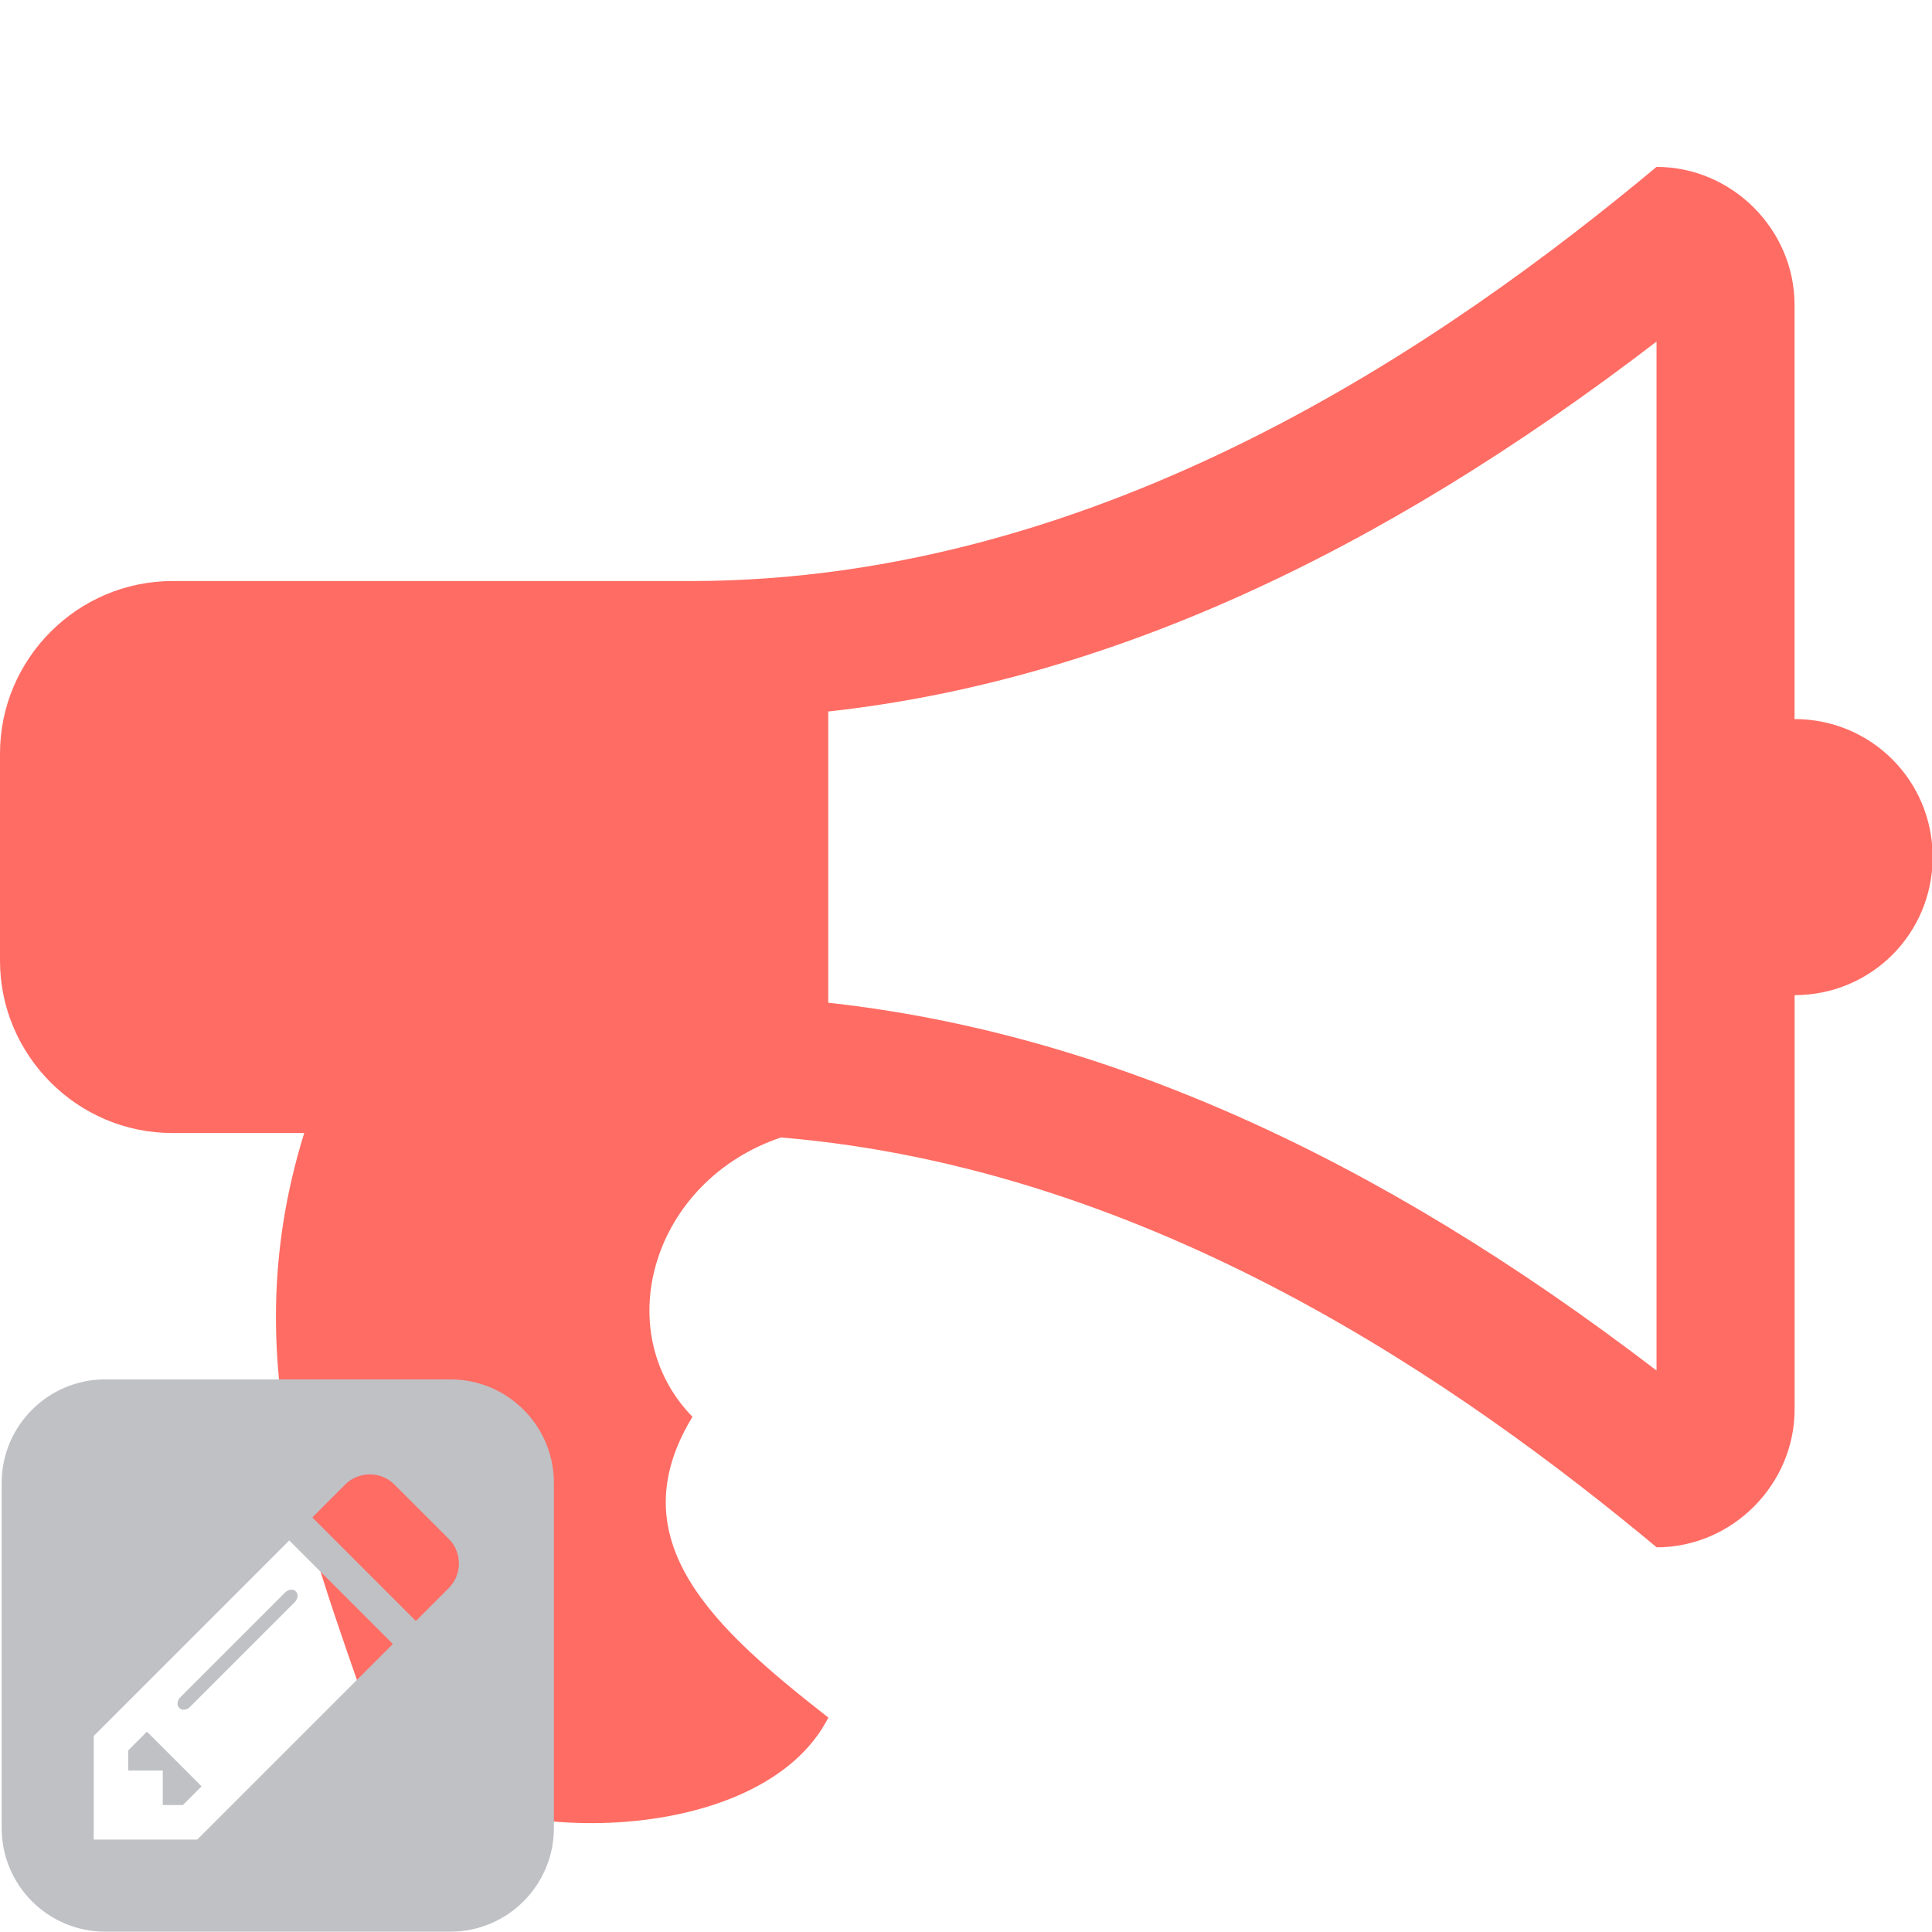 <?xml version="1.0" encoding="utf-8"?>
<!-- Generator: Adobe Illustrator 16.0.0, SVG Export Plug-In . SVG Version: 6.00 Build 0)  -->
<!DOCTYPE svg PUBLIC "-//W3C//DTD SVG 1.1//EN" "http://www.w3.org/Graphics/SVG/1.1/DTD/svg11.dtd">
<svg version="1.1" id="Layer_1" xmlns="http://www.w3.org/2000/svg" xmlns:xlink="http://www.w3.org/1999/xlink" x="0px" y="0px"
	 width="36px" height="36px" viewBox="0 0 36 36" enable-background="new 0 0 36 36" xml:space="preserve">
<g>
	<path fill="#FF6C63" d="M36.012,15.971c0,1.427-1.146,2.572-2.572,2.572v7.717c0,1.406-1.166,2.572-2.57,2.572
		c-3.577-2.975-9.346-7.055-16.317-7.637c-2.393,0.805-3.217,3.598-1.65,5.205c-1.406,2.311,0.402,3.938,2.532,5.605
		c-1.246,2.451-6.431,2.491-8.279,0.783c-1.166-3.577-2.894-7.154-1.487-11.676H3.215C1.447,21.115,0,19.668,0,17.9v-3.858
		c0-1.769,1.447-3.215,3.215-3.215h9.646c7.717,0,14.147-4.501,18.006-7.717c1.406,0,2.572,1.166,2.572,2.572v7.717
		C34.866,13.398,36.012,14.544,36.012,15.971z M30.867,6.365c-5.245,4.02-10.329,6.331-15.434,6.893v5.426
		c5.104,0.563,10.188,2.834,15.434,6.854V6.365z"/>
</g>
<g>
	<path fill="#BFC1C5" d="M10.321,34.063c0,1.065-0.864,1.931-1.929,1.931H1.96c-1.064,0-1.929-0.864-1.929-1.931v-6.43
		c0-1.064,0.864-1.93,1.929-1.93h6.432c1.064,0,1.929,0.863,1.929,1.93V34.063z M7.32,30.633l-1.93-1.929l-3.644,3.644v1.93h1.929
		L7.32,30.633z M3.756,33.286l-0.349,0.349H3.033v-0.644H2.39v-0.375l0.348-0.349L3.756,33.286z M5.491,29.855l-1.949,1.949
		c-0.06,0.061-0.153,0.073-0.2,0.021c-0.054-0.047-0.041-0.141,0.02-0.201l1.949-1.949c0.061-0.061,0.154-0.074,0.201-0.021
		C5.565,29.702,5.551,29.796,5.491,29.855z M8.365,29.588c0.248-0.248,0.248-0.662,0-0.91l-1.019-1.019
		c-0.247-0.248-0.663-0.248-0.91,0L5.82,28.275l1.929,1.93L8.365,29.588z"/>
</g>
</svg>
